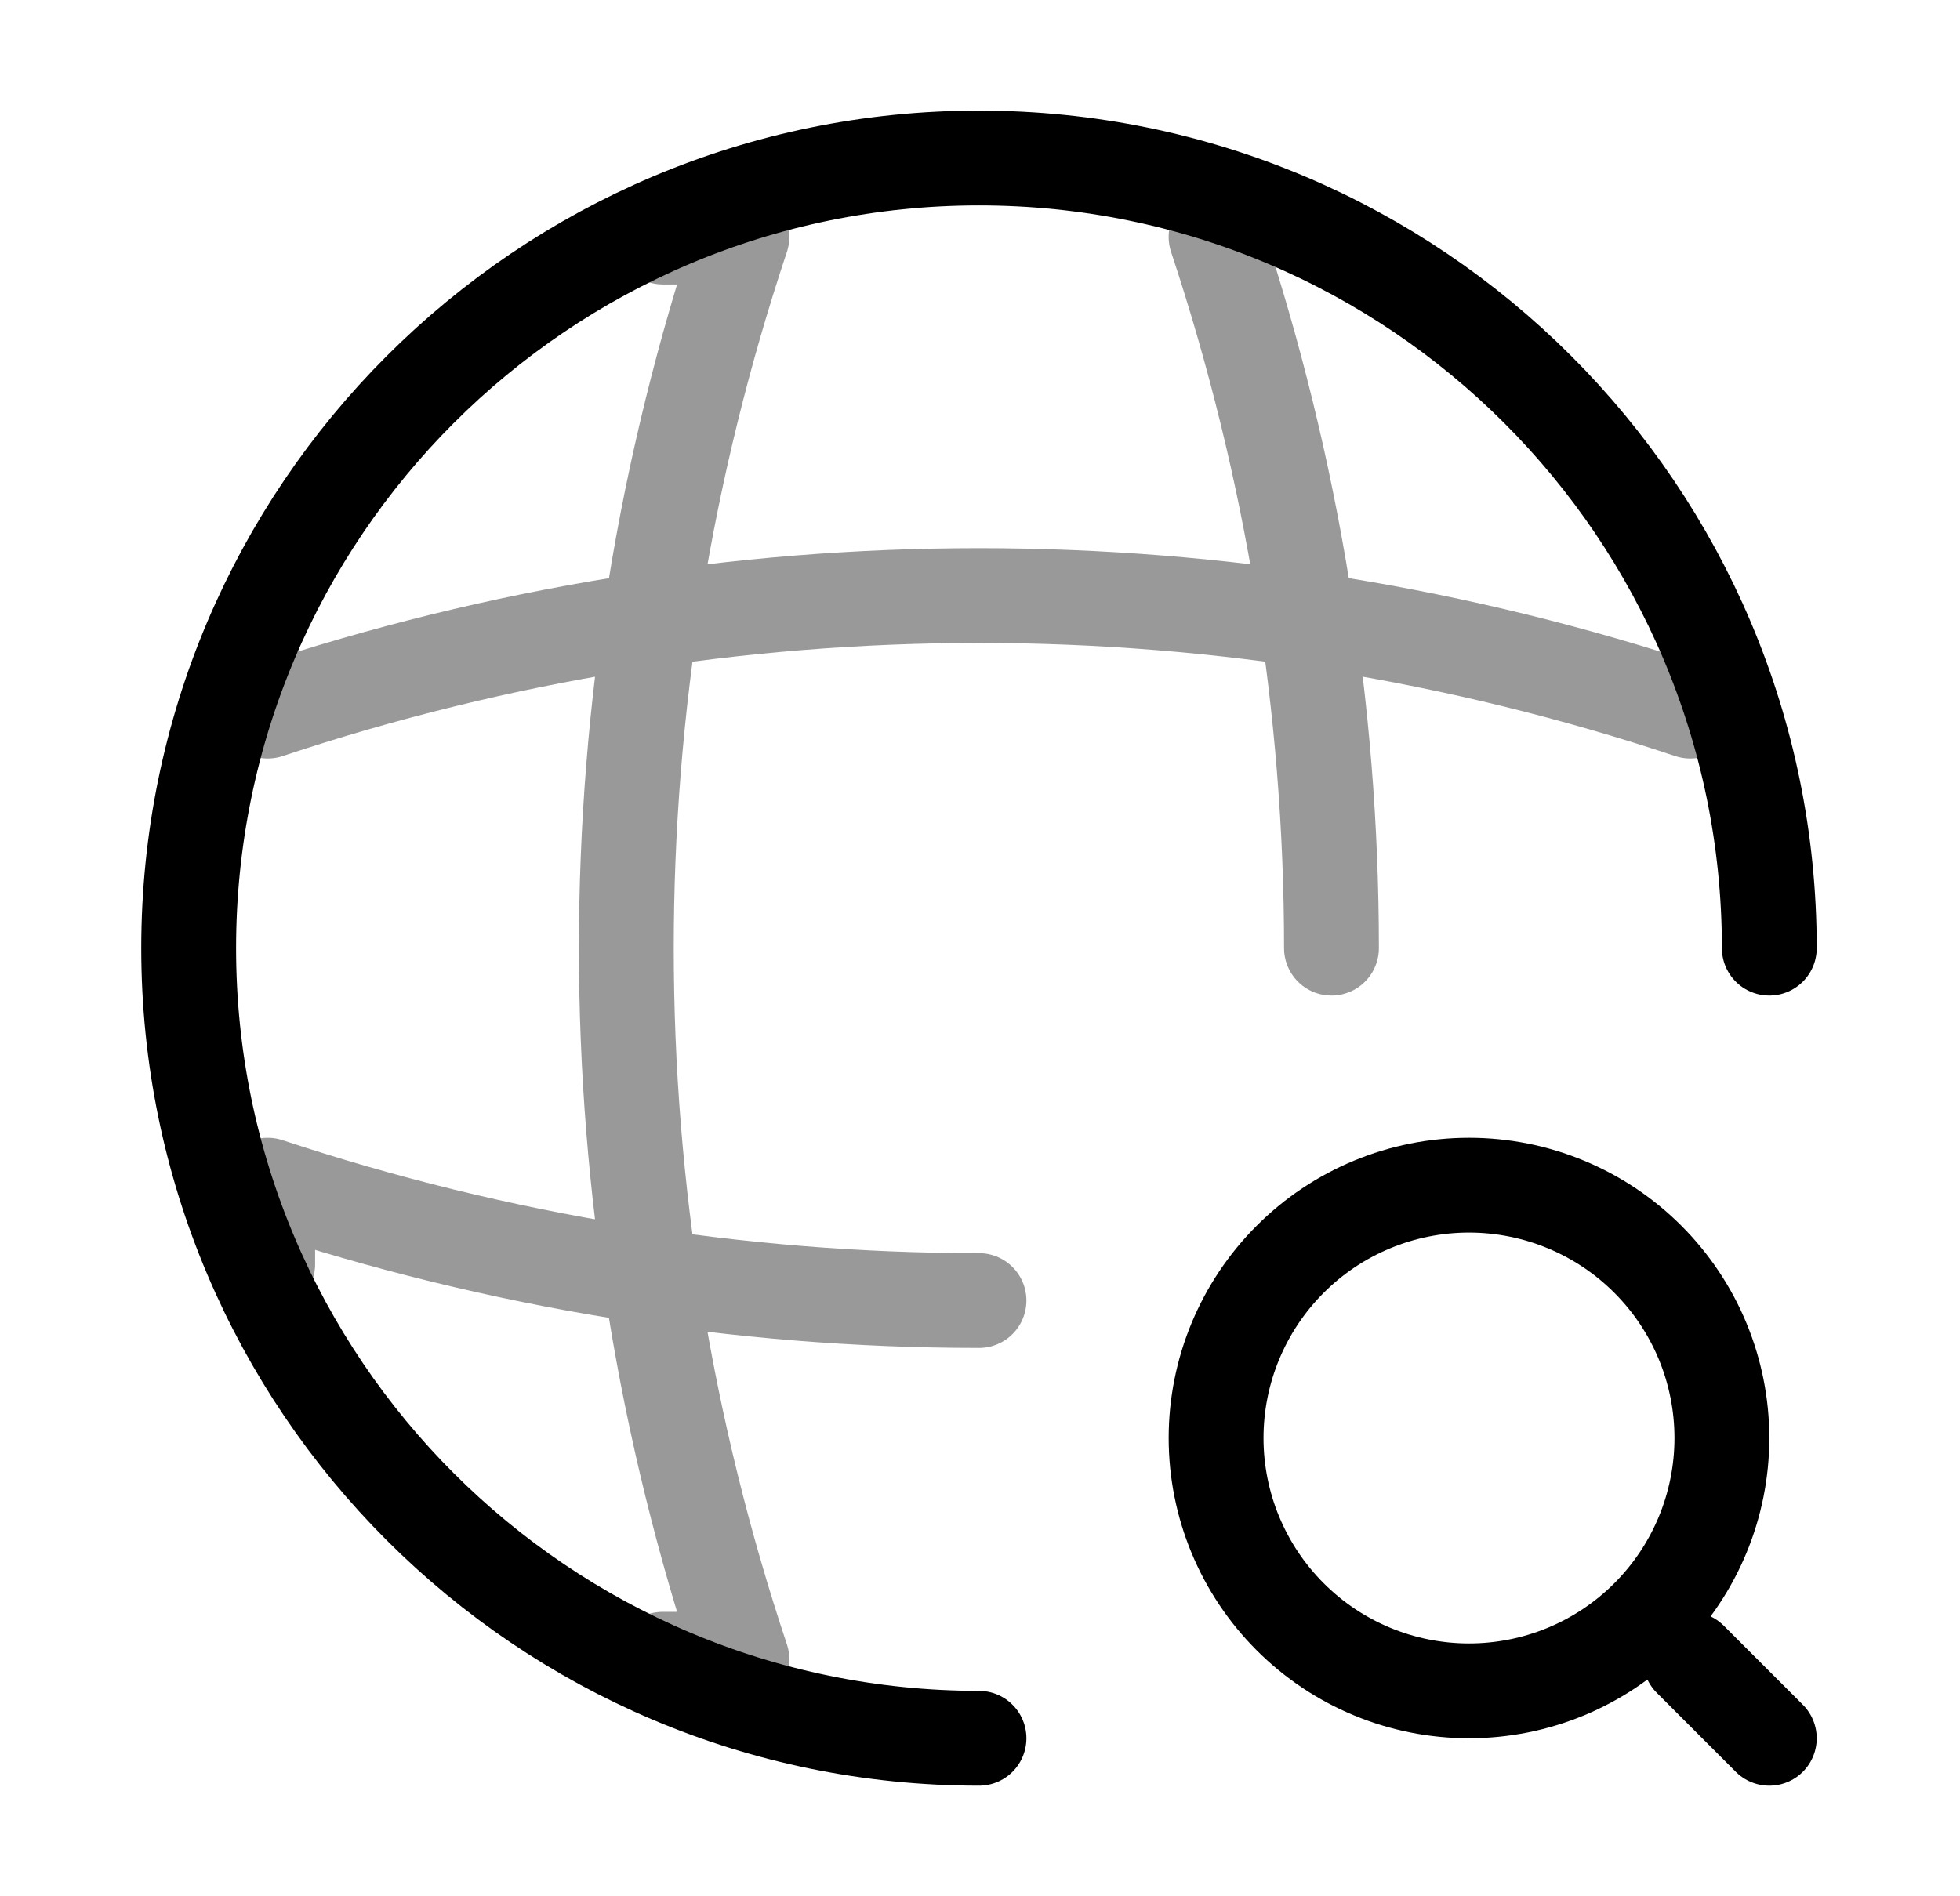 <svg viewBox="0 0 31 30" fill="none" xmlns="http://www.w3.org/2000/svg">
<path d="M27.984 15C27.984 8.1 22.384 2.5 15.484 2.5C8.584 2.5 2.984 8.1 2.984 15C2.984 21.9 8.584 27.5 15.484 27.5" stroke="currentColor" stroke-width="1.5" stroke-linecap="round" stroke-linejoin="round"/>
<g opacity="0.4">
<path d="M10.484 3.75H11.734C9.297 11.052 9.297 18.948 11.734 26.25H10.484M19.234 3.75C20.447 7.4 21.059 11.2 21.059 15" stroke="currentColor" stroke-width="1.5" stroke-linecap="round" stroke-linejoin="round"/>
<path d="M4.234 20V18.75C7.884 19.962 11.684 20.575 15.484 20.575M4.234 11.25C11.536 8.813 19.432 8.813 26.734 11.25" stroke="currentColor" stroke-width="1.5" stroke-linecap="round" stroke-linejoin="round"/>
</g>
<path d="M27.984 27.5L26.734 26.25M23.234 26.75C24.295 26.75 25.313 26.329 26.063 25.578C26.813 24.828 27.234 23.811 27.234 22.75C27.234 21.689 26.813 20.672 26.063 19.922C25.313 19.171 24.295 18.75 23.234 18.75C22.174 18.75 21.156 19.171 20.406 19.922C19.656 20.672 19.234 21.689 19.234 22.75C19.234 23.811 19.656 24.828 20.406 25.578C21.156 26.329 22.174 26.75 23.234 26.75Z" stroke="currentColor" stroke-width="1.5" stroke-linecap="round" stroke-linejoin="round"/>
</svg>
